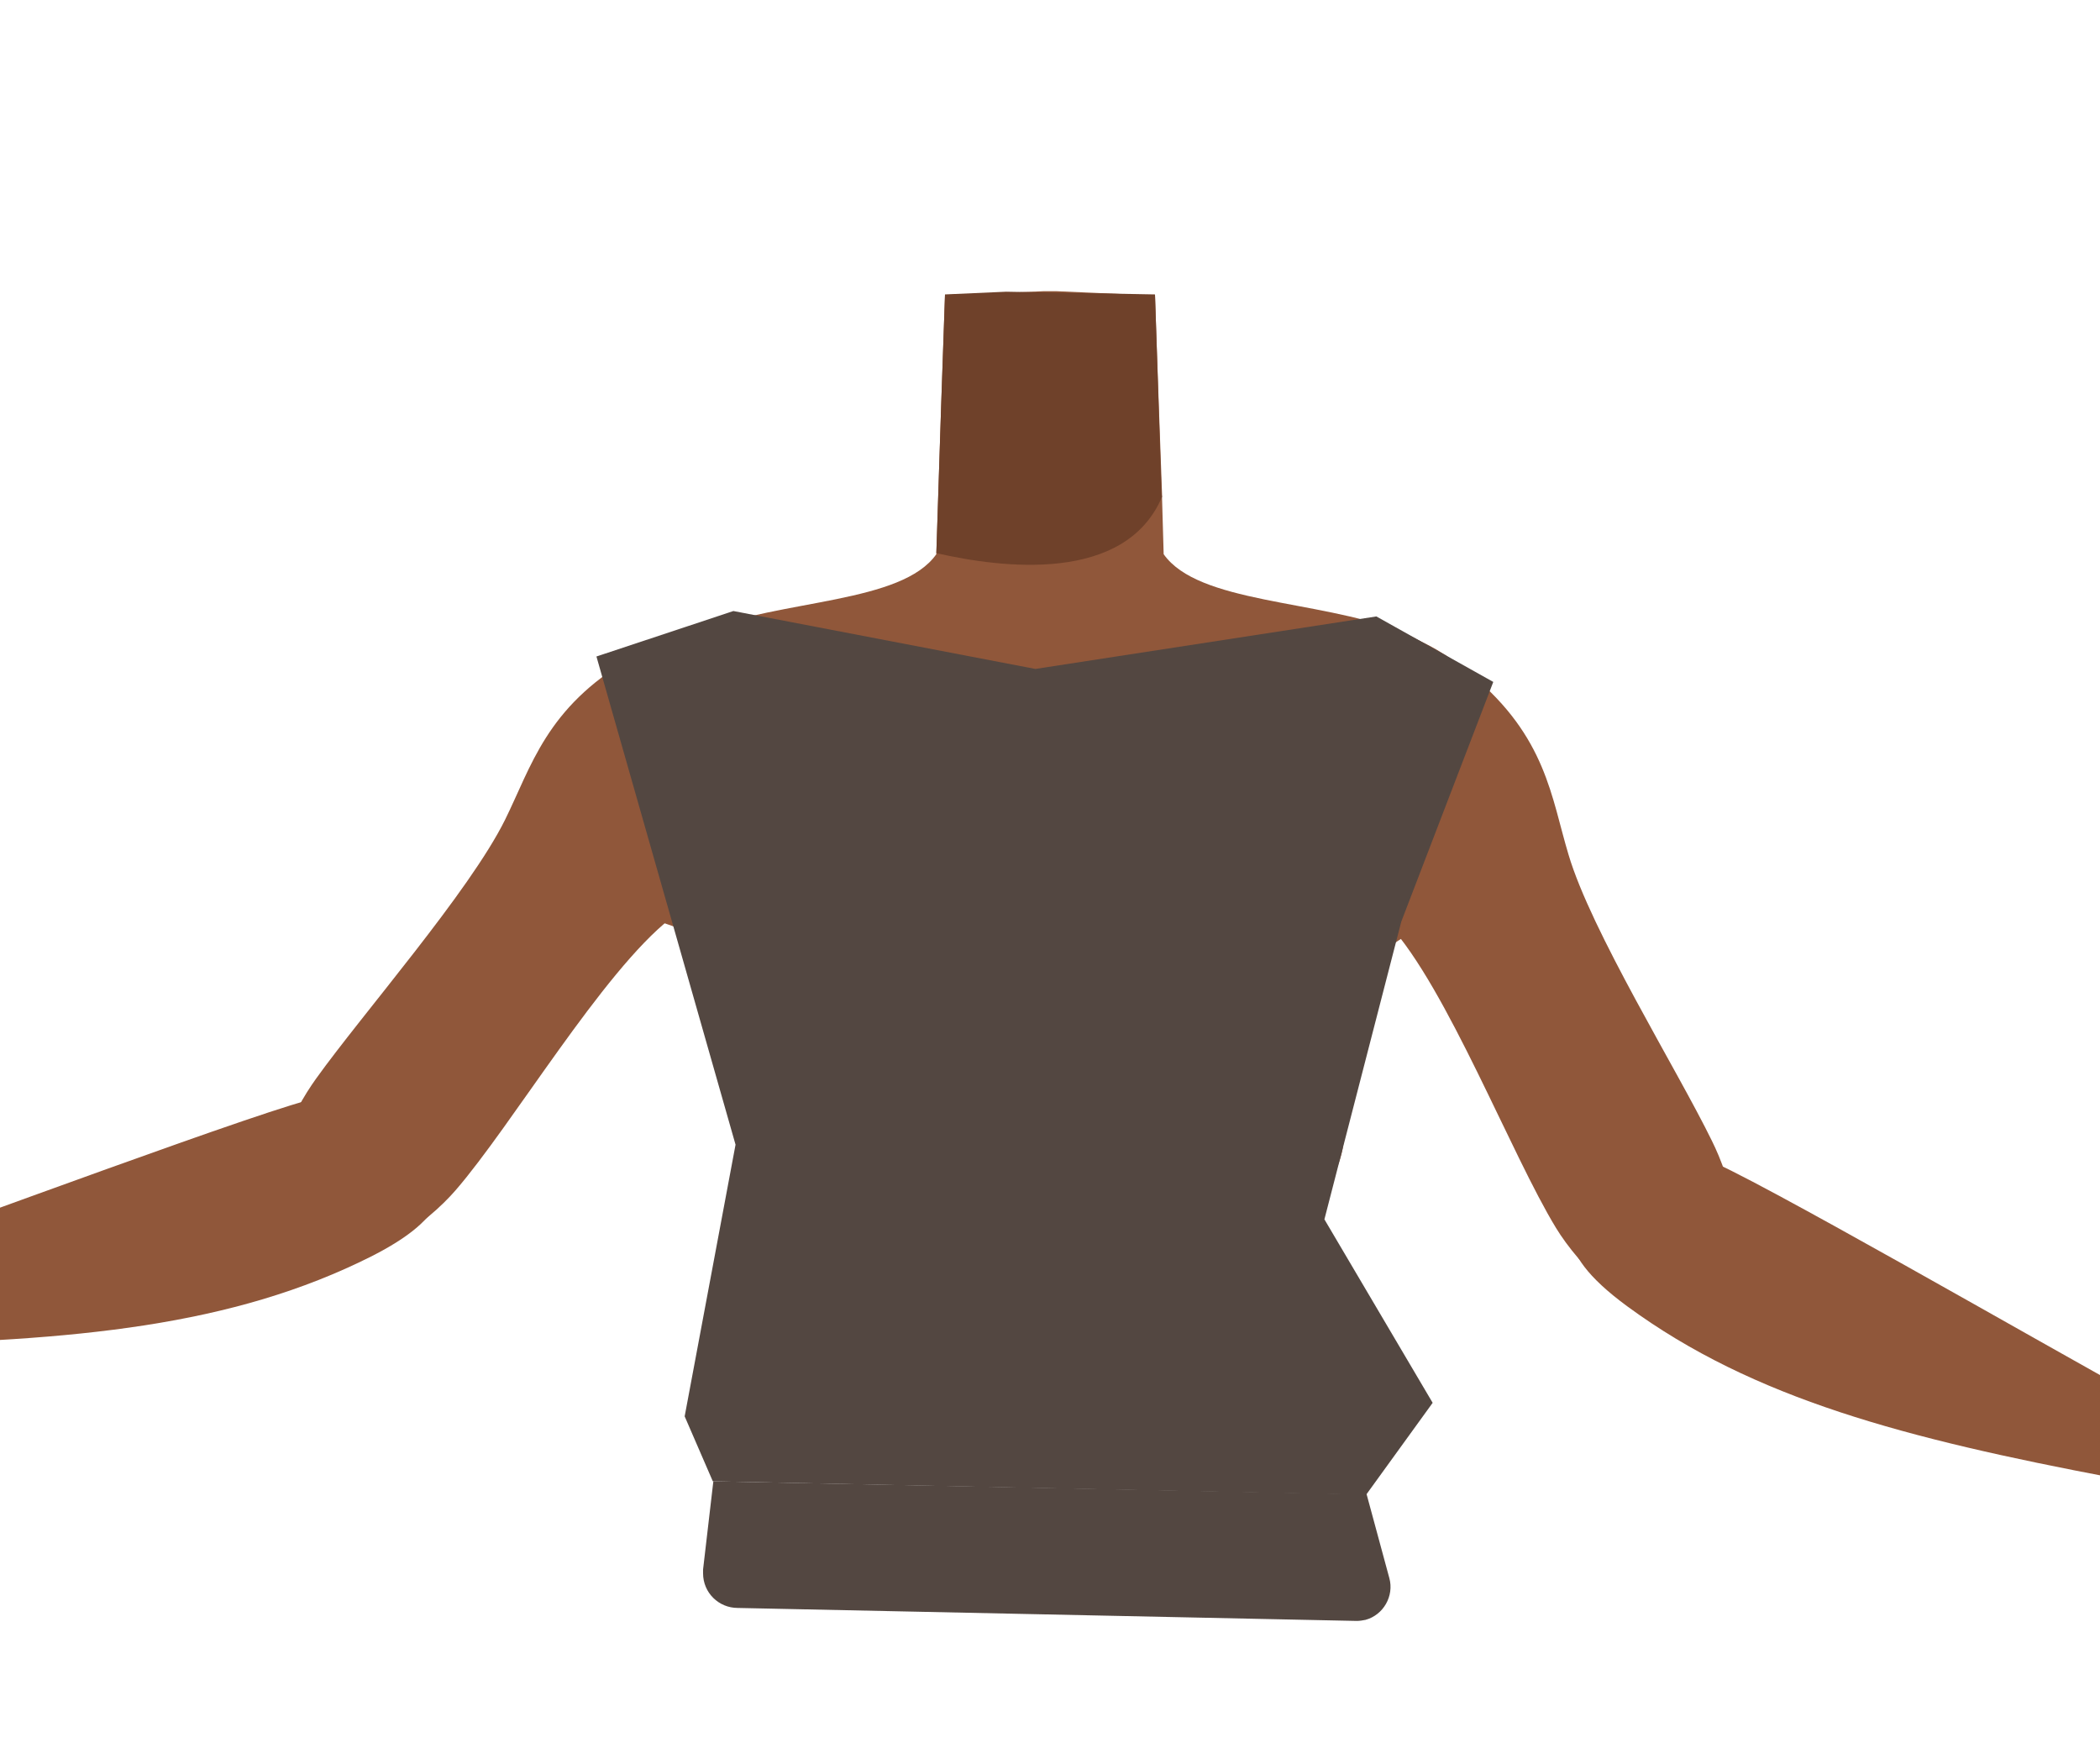 <?xml version="1.0" encoding="utf-8"?>
<!-- Generator: Adobe Illustrator 26.0.1, SVG Export Plug-In . SVG Version: 6.00 Build 0)  -->
<svg version="1.1" id="Calque_9" xmlns="http://www.w3.org/2000/svg" xmlns:xlink="http://www.w3.org/1999/xlink" x="0px" y="0px"
	 viewBox="0 0 388 323.9" style="enable-background:new 0 0 388 323.9;" xml:space="preserve">
<style type="text/css">
	.st0{fill:#90573A;}
	.st1{fill:#6F412A;}
	.st2{fill:#534741;}
</style>
<path class="st0" d="M282,158.9c-4,12.6-16.2,8.4-25.5,16.3c-10.9,9.3-6.9,27.5-8.4,36.9c-1,6.2-9.9,22.2-13.7,21.3
	c-10.8-2.5-16.9-20.9-26.7-26.2c-5.7-3.1-8.2-6.1-13.7-2.5c-5.5-3.6-8-0.6-13.7,2.5c-9.8,5.4-15.8,23.7-26.7,26.2
	c-3.9,0.9-12.7-15.1-13.7-21.3c-1.5-9.3,2.5-27.5-8.4-36.9c-9.2-7.9-21.4-3.7-25.4-16.3c-7-22,13.4-38.5,23.4-42.3
	c15.2-5.9,37.1-5.1,43.5-14.2v-0.1l0.9-27.6l0.7-20.2l11.3-0.4l7-0.3h2.2l18.3,0.8l0.7,20.2l0.6,16.5v0.7l0.3,10.4
	c6.4,9.1,28.4,8.4,43.5,14.2C268.5,120.4,289,136.9,282,158.9z"/>
<path class="st1" d="M214.7,91.8c-6.8,16-29.5,13.2-41.7,10.4l0.9-27.6l0.7-20.2l11.3-0.5l27.5,0.5l1.2,36.7L214.7,91.8z"/>
<path class="st0" d="M149.8,138.8c-4.3,21.5-18,24.7-25.9,30.9c-12.6,9.9-29.3,38.2-39.7,50.2c-4.9,5.7-18.5,17-27.1,9.2l0,0
	c-10.7-10.6-2.9-23.9,1.3-29.8c8.6-12,28.3-34.5,34.9-47.8c4.9-9.9,7.6-20.7,23.1-29.8c0,0,15.3-10.2,26.3-3
	C149.7,123.3,151.6,129.9,149.8,138.8L149.8,138.8z"/>
<path class="st0" d="M80.1,213.9c-3.9-14.5-15.2-11.8-21.4-11c-6.7,0.9-68.8,24.1-85.8,30c-9.6,3.3-14.8,4.8-13.4,10.7
	c1.3,5.4,11.7,5,15.8,4.9c38.5-0.8,67.6-3.4,93.4-16.4C85.6,223.5,81.1,217.6,80.1,213.9z"/>
<path class="st0" d="M-67,233.1c-7.6,4.1-19.1,9.3-19.1,9.3s5.8,4.6,8.3,4.9c2,0.2,10.5-4,10.5-4l8.1,2.6c-3.2,4.5-3.8,6.8-8,11.9
	c-3.2,3.9-13.3,10-18.1,12c-2.7,1.1-9,0.9-11.2,2.6c-1.6,1.2-2.9,7.1-2.9,7.1l15.1-0.9c0,0,20.6-7.2,27.2-10.3
	c7-3.2,20.4-11.2,25.8-16.6c1.7-1.7,5-5.1,3.9-10.1c-1-4.3-5.4-5.8-8.3-6.6C-40.4,233.6-66.7,232.9-67,233.1z"/>
<path class="st0" d="M236.1,136.1c0.7,22,13.6,27.3,20.5,34.7c10.8,11.8,22.6,42.5,30.9,56.1c3.9,6.4,15.4,19.8,25.2,13.5l0,0
	c12.2-8.7,6.8-23.1,3.6-29.6c-6.5-13.3-22.3-38.7-26.5-52.9c-3.2-10.6-4.1-21.7-17.9-33.2c0,0-13.4-12.5-25.4-7.3
	C238.7,120.8,235.8,127,236.1,136.1L236.1,136.1z"/>
<path class="st0" d="M292.5,221.6c6.2-13.7,16.9-9.2,22.9-7.3c6.5,2,63.9,35.1,79.7,43.7c8.9,4.9,13.8,7.2,11.4,12.8
	c-2.2,5-12.4,3-16.4,2.2c-37.9-7.2-66.1-14.5-89.4-31.6C285.4,230.2,290.9,225.1,292.5,221.6z"/>
<path class="st0" d="M434.4,264.8c6.8,5.3,17.4,12.3,17.4,12.3s-6.5,3.6-9,3.5c-2-0.1-9.7-5.6-9.7-5.6l-8.4,1.2c2.4,5,2.6,7.3,6,13
	c2.5,4.4,11.4,12.1,15.9,14.9c2.4,1.5,8.7,2.3,10.6,4.4c1.4,1.5,1.7,7.5,1.7,7.5l-14.7-3.4c0,0-19.1-10.5-25.1-14.6
	c-6.4-4.4-18.3-14.5-22.7-20.6c-1.4-2-4.1-5.9-2.2-10.6c1.7-4,6.3-4.9,9.3-5.2C408,261,434.1,264.5,434.4,264.8z"/>
<path class="st2" d="M129.9,290l1.9-16.3l120.7,2.4l4.2,15.5c0.9,3.3-1.1,6.8-4.4,7.7c-0.5,0.1-1.1,0.2-1.6,0.2l-114.4-2.4
	c-3.5,0-6.4-2.8-6.4-6.4C129.9,290.5,129.9,290.3,129.9,290z"/>
<polygon class="st2" points="110.2,121.3 135.9,211.5 126.5,261.7 131.7,273.7 252.4,276.2 264.7,259.2 244.7,225.3 258.9,170.3 
	275.9,126 254.3,113.9 191.3,123.6 135.5,112.9 "/>
</svg>
